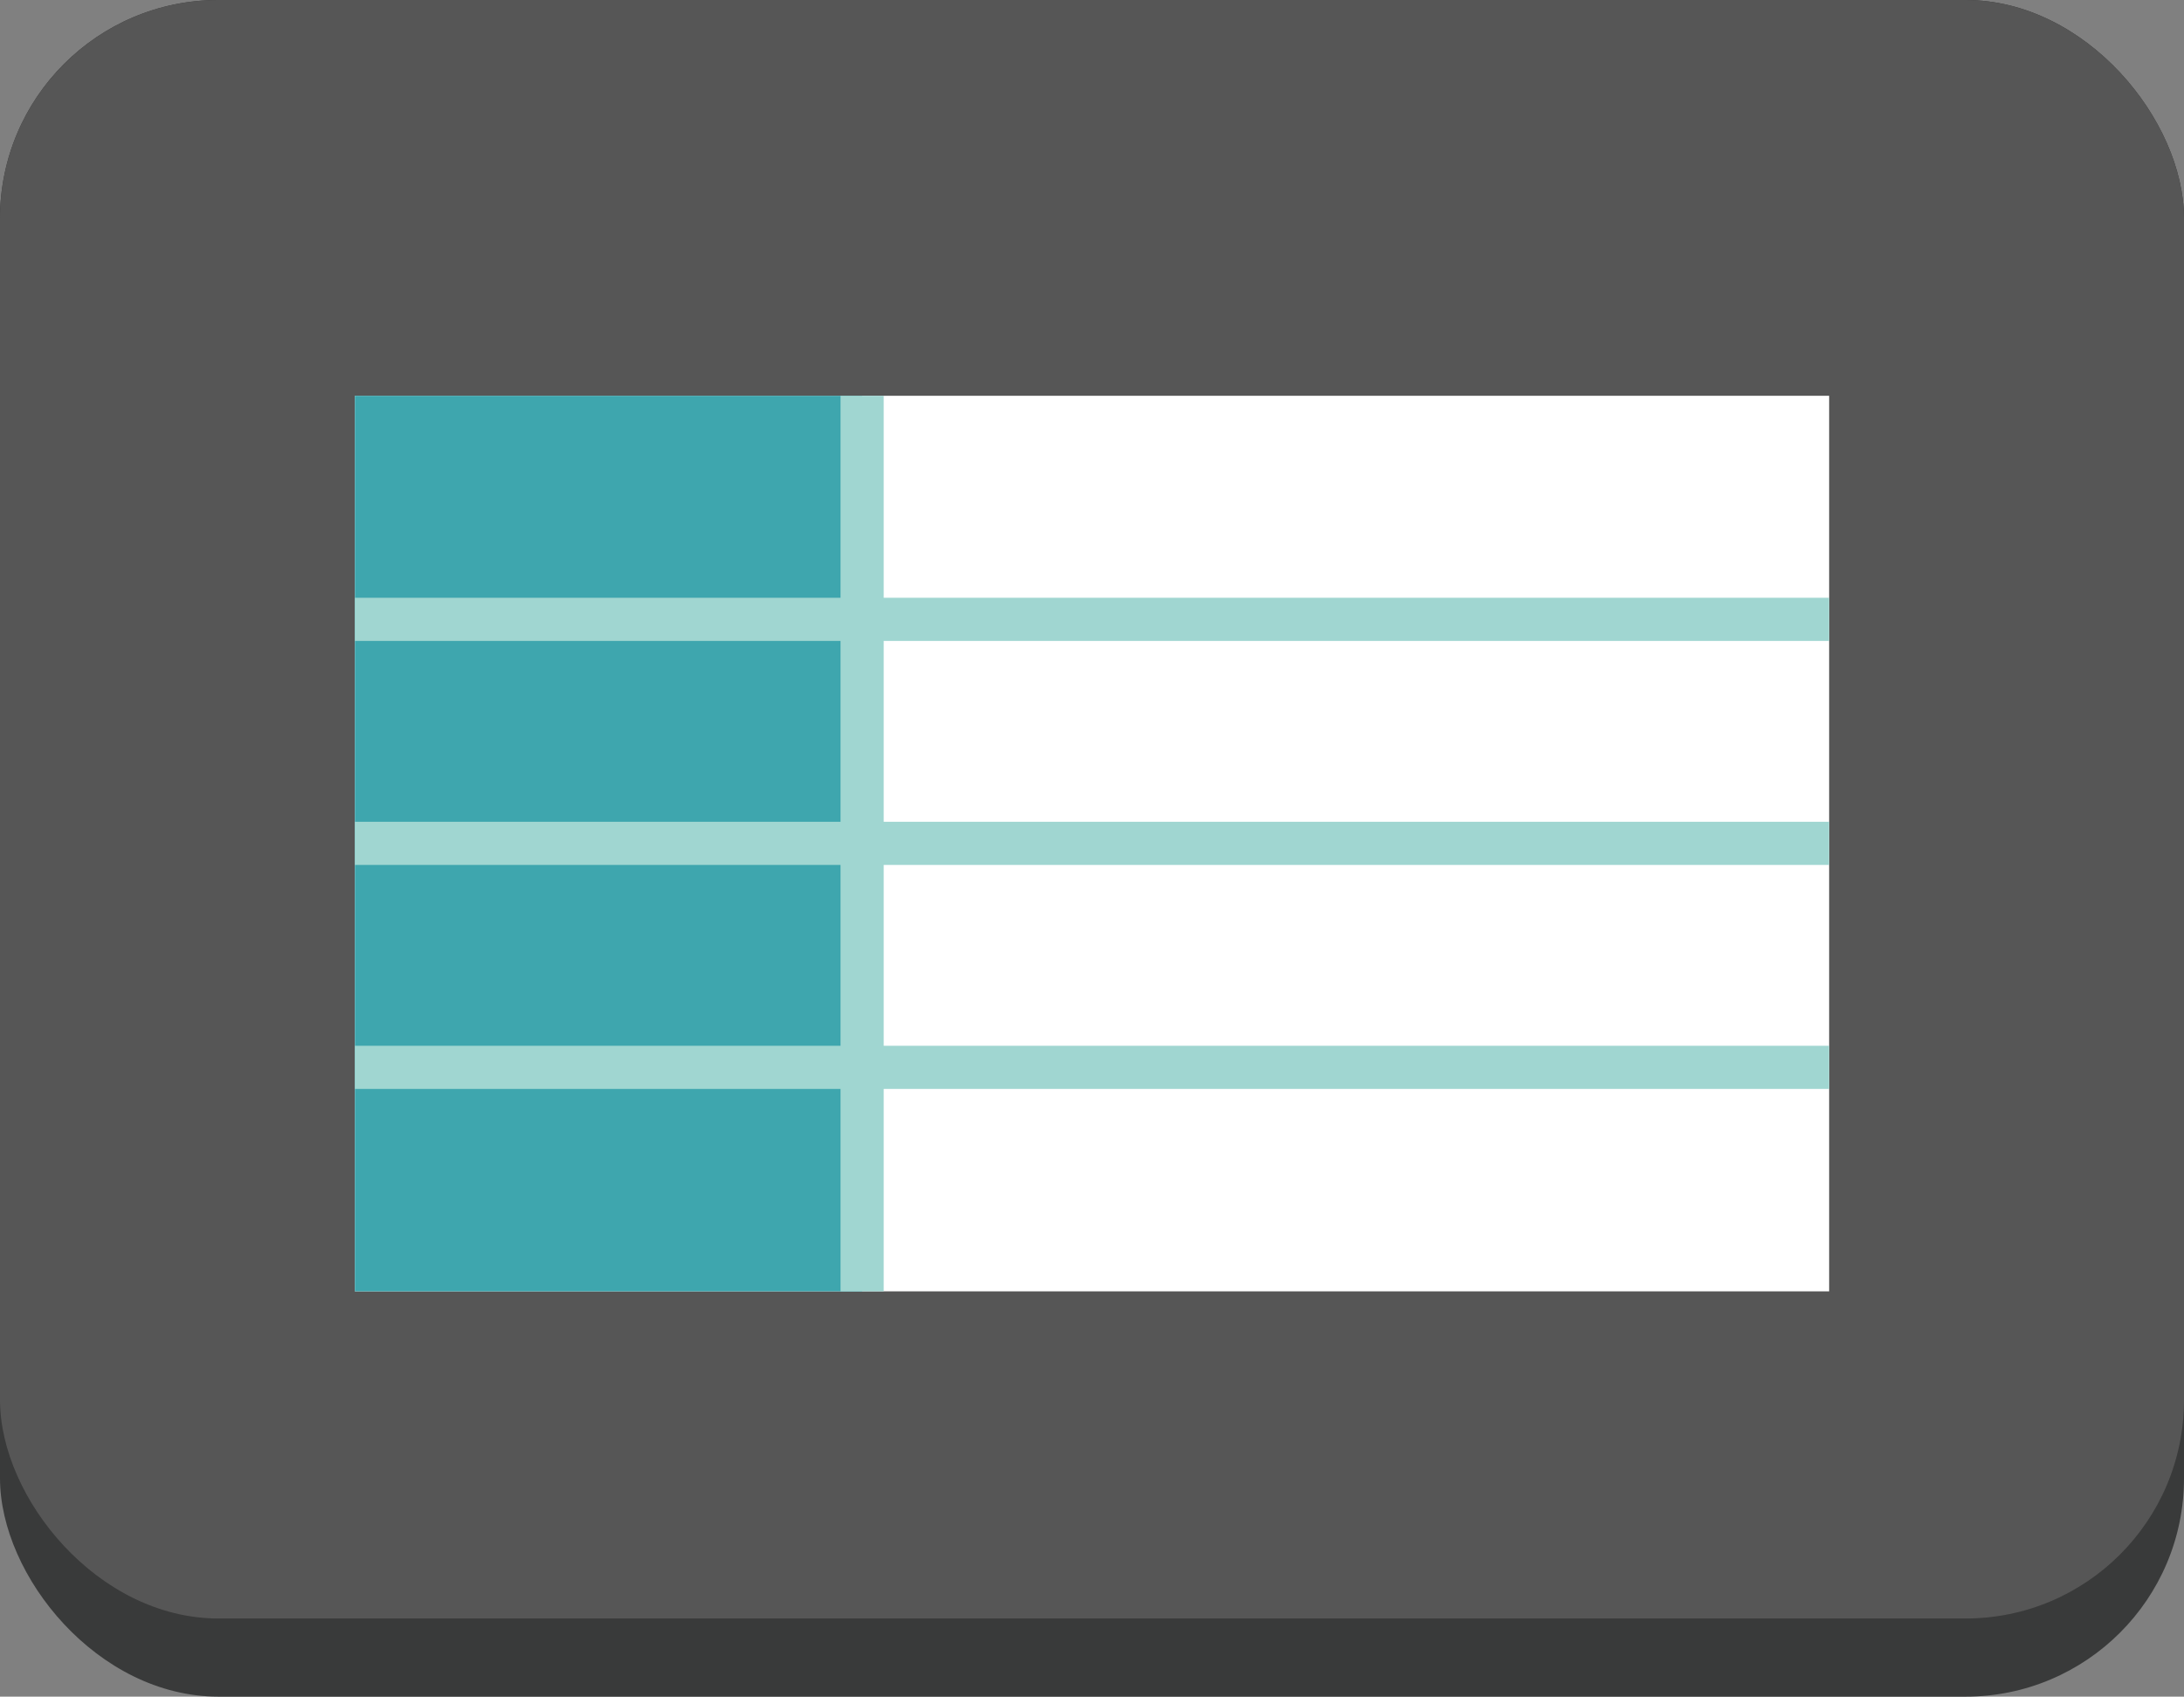 <svg xmlns="http://www.w3.org/2000/svg" xmlns:xlink="http://www.w3.org/1999/xlink" width="17.85mm" height="13.87mm" viewBox="0 0 50.59 39.31"><rect x="0" y="0" width="50.59" height="39.31" fill="#808080" stroke="none"/><defs><clipPath id="a297432a-a0e1-41f0-a830-adc2a4babadb"><rect width="50.59" height="37.5" rx="5.06" fill="#353535"/></clipPath></defs><title>form</title><g id="bd1b202e-10f1-4cd4-9956-0a66a0a0faa0" data-name="レイヤー 2"><g id="e2fc0561-4c0e-4ddc-bf2a-065ba8432065" data-name="レイヤー1"><rect y="1.81" width="50.59" height="37.5" rx="5.06" fill="#393a3a"/><rect width="50.59" height="37.5" rx="5.06" fill="#353535"/><g clip-path="url(#a297432a-a0e1-41f0-a830-adc2a4babadb)"><rect width="50.59" height="37.5" fill="#565656"/></g><rect x="8.22" y="9.17" width="34.15" height="20.75" fill="#fff"/><rect x="8.22" y="9.17" width="11.75" height="20.75" fill="#3ea6ae"/><line x1="8.22" y1="14.35" x2="42.37" y2="14.35" fill="none" stroke="#a0d6d1" stroke-miterlimit="10"/><line x1="8.22" y1="19.54" x2="42.37" y2="19.54" fill="none" stroke="#a0d6d1" stroke-miterlimit="10"/><line x1="8.22" y1="24.73" x2="42.37" y2="24.73" fill="none" stroke="#a0d6d1" stroke-miterlimit="10"/><line x1="19.97" y1="29.92" x2="19.97" y2="9.17" fill="none" stroke="#a0d6d1" stroke-miterlimit="10"/>
</g></g></svg>
